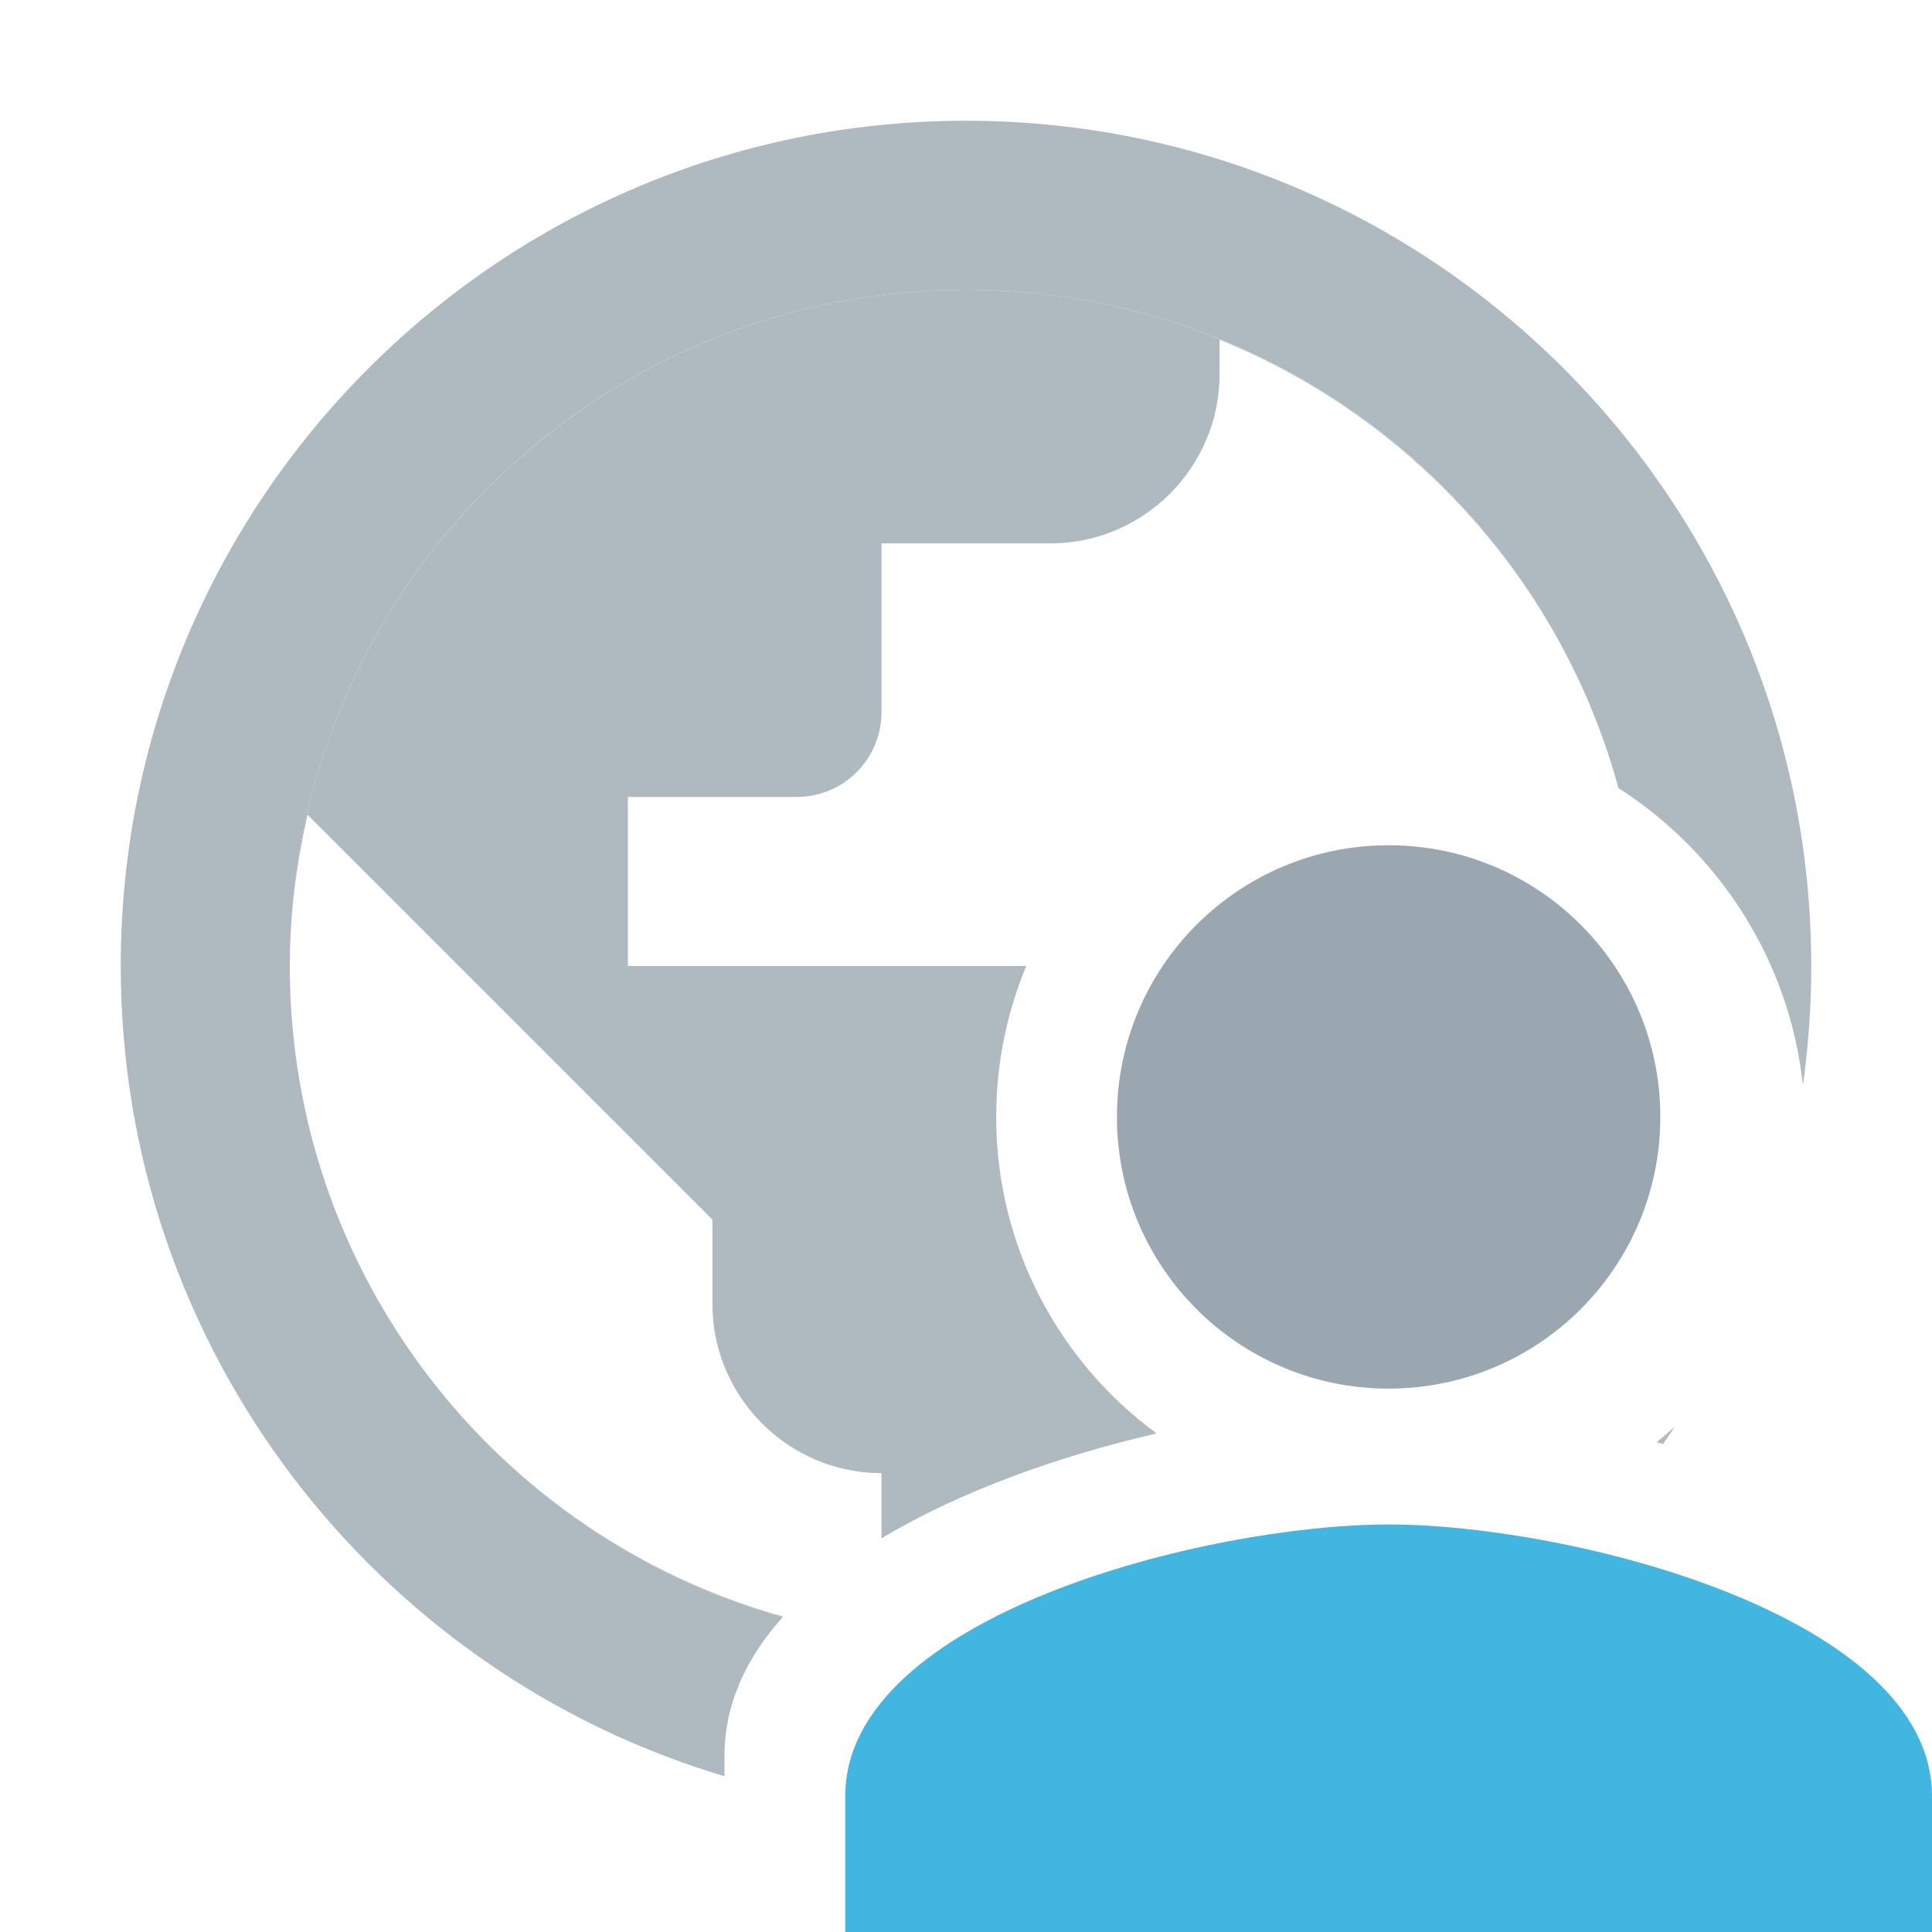 <svg width="40" height="40" viewBox="0 0 16 16" fill="none" xmlns="http://www.w3.org/2000/svg">
    <g fill="none" fill-rule="evenodd">
        <path fill="#9AA7B0" fill-opacity=".8" d="M6,14.71 C3.11,13.849 1,11.169 1,8 C1,4.136 4.136,1 8,1 C11.864,1 15,4.136 15,8 C15,8.335 14.976,8.665 14.931,8.988 C14.82,7.954 14.238,7.061 13.404,6.527 C12.757,4.149 10.583,2.4 8,2.4 C4.907,2.4 2.4,4.907 2.4,8 C2.4,10.567 4.127,12.73 6.482,13.392 C6.181,13.728 6,14.111 6,14.542 L6,14.71 Z M13.773,11.958 C13.755,11.954 13.737,11.949 13.72,11.944 C13.771,11.902 13.821,11.859 13.87,11.814 C13.838,11.863 13.806,11.911 13.773,11.958 Z"/>
        <path fill="#9AA7B0" fill-opacity=".8" d="M13.433,6.637 C13.432,6.637 13.432,6.636 13.432,6.636 C12.995,4.896 11.74,3.479 10.1,2.813 L10.1,3.1 C10.1,3.87 9.47,4.5 8.7,4.5 L7.3,4.5 L7.3,5.9 C7.3,6.285 6.985,6.6 6.6,6.6 L5.2,6.6 L5.2,8 L8.499,8 C8.339,8.385 8.25,8.807 8.25,9.25 C8.25,10.326 8.773,11.279 9.578,11.871 C8.779,12.056 7.956,12.346 7.3,12.74 L7.3,12.2 C6.53,12.2 5.9,11.57 5.9,10.8 L5.9,10.1 L2.547,6.747 C2.456,7.152 2.4,7.564 2.4,7.997 C2.401,4.907 4.91,2.4 8,2.4 C10.621,2.4 12.823,4.204 13.433,6.637 Z M6.482,13.392 C5.479,13.109 4.589,12.555 3.899,11.812 C4.59,12.554 5.48,13.107 6.486,13.388 C6.485,13.389 6.483,13.39 6.482,13.392 Z M2.4,7.997 C2.4,7.998 2.4,7.999 2.4,7.999 Z"/>
        <path fill="#9AA7B0" d="M11.5,11.5 C12.743,11.5 13.75,10.493 13.75,9.25 C13.75,8.007 12.743,7 11.5,7 C10.257,7 9.25,8.007 9.25,9.25 C9.25,10.493 10.257,11.5 11.5,11.5 Z"/>
        <path fill="#40B6E0" d="M11.5,12.625 C9.998,12.625 7,13.379 7,14.875 L7,16 L16,16 L16,14.875 C16,13.379 13.002,12.625 11.5,12.625 Z"/>
    </g>
</svg>
